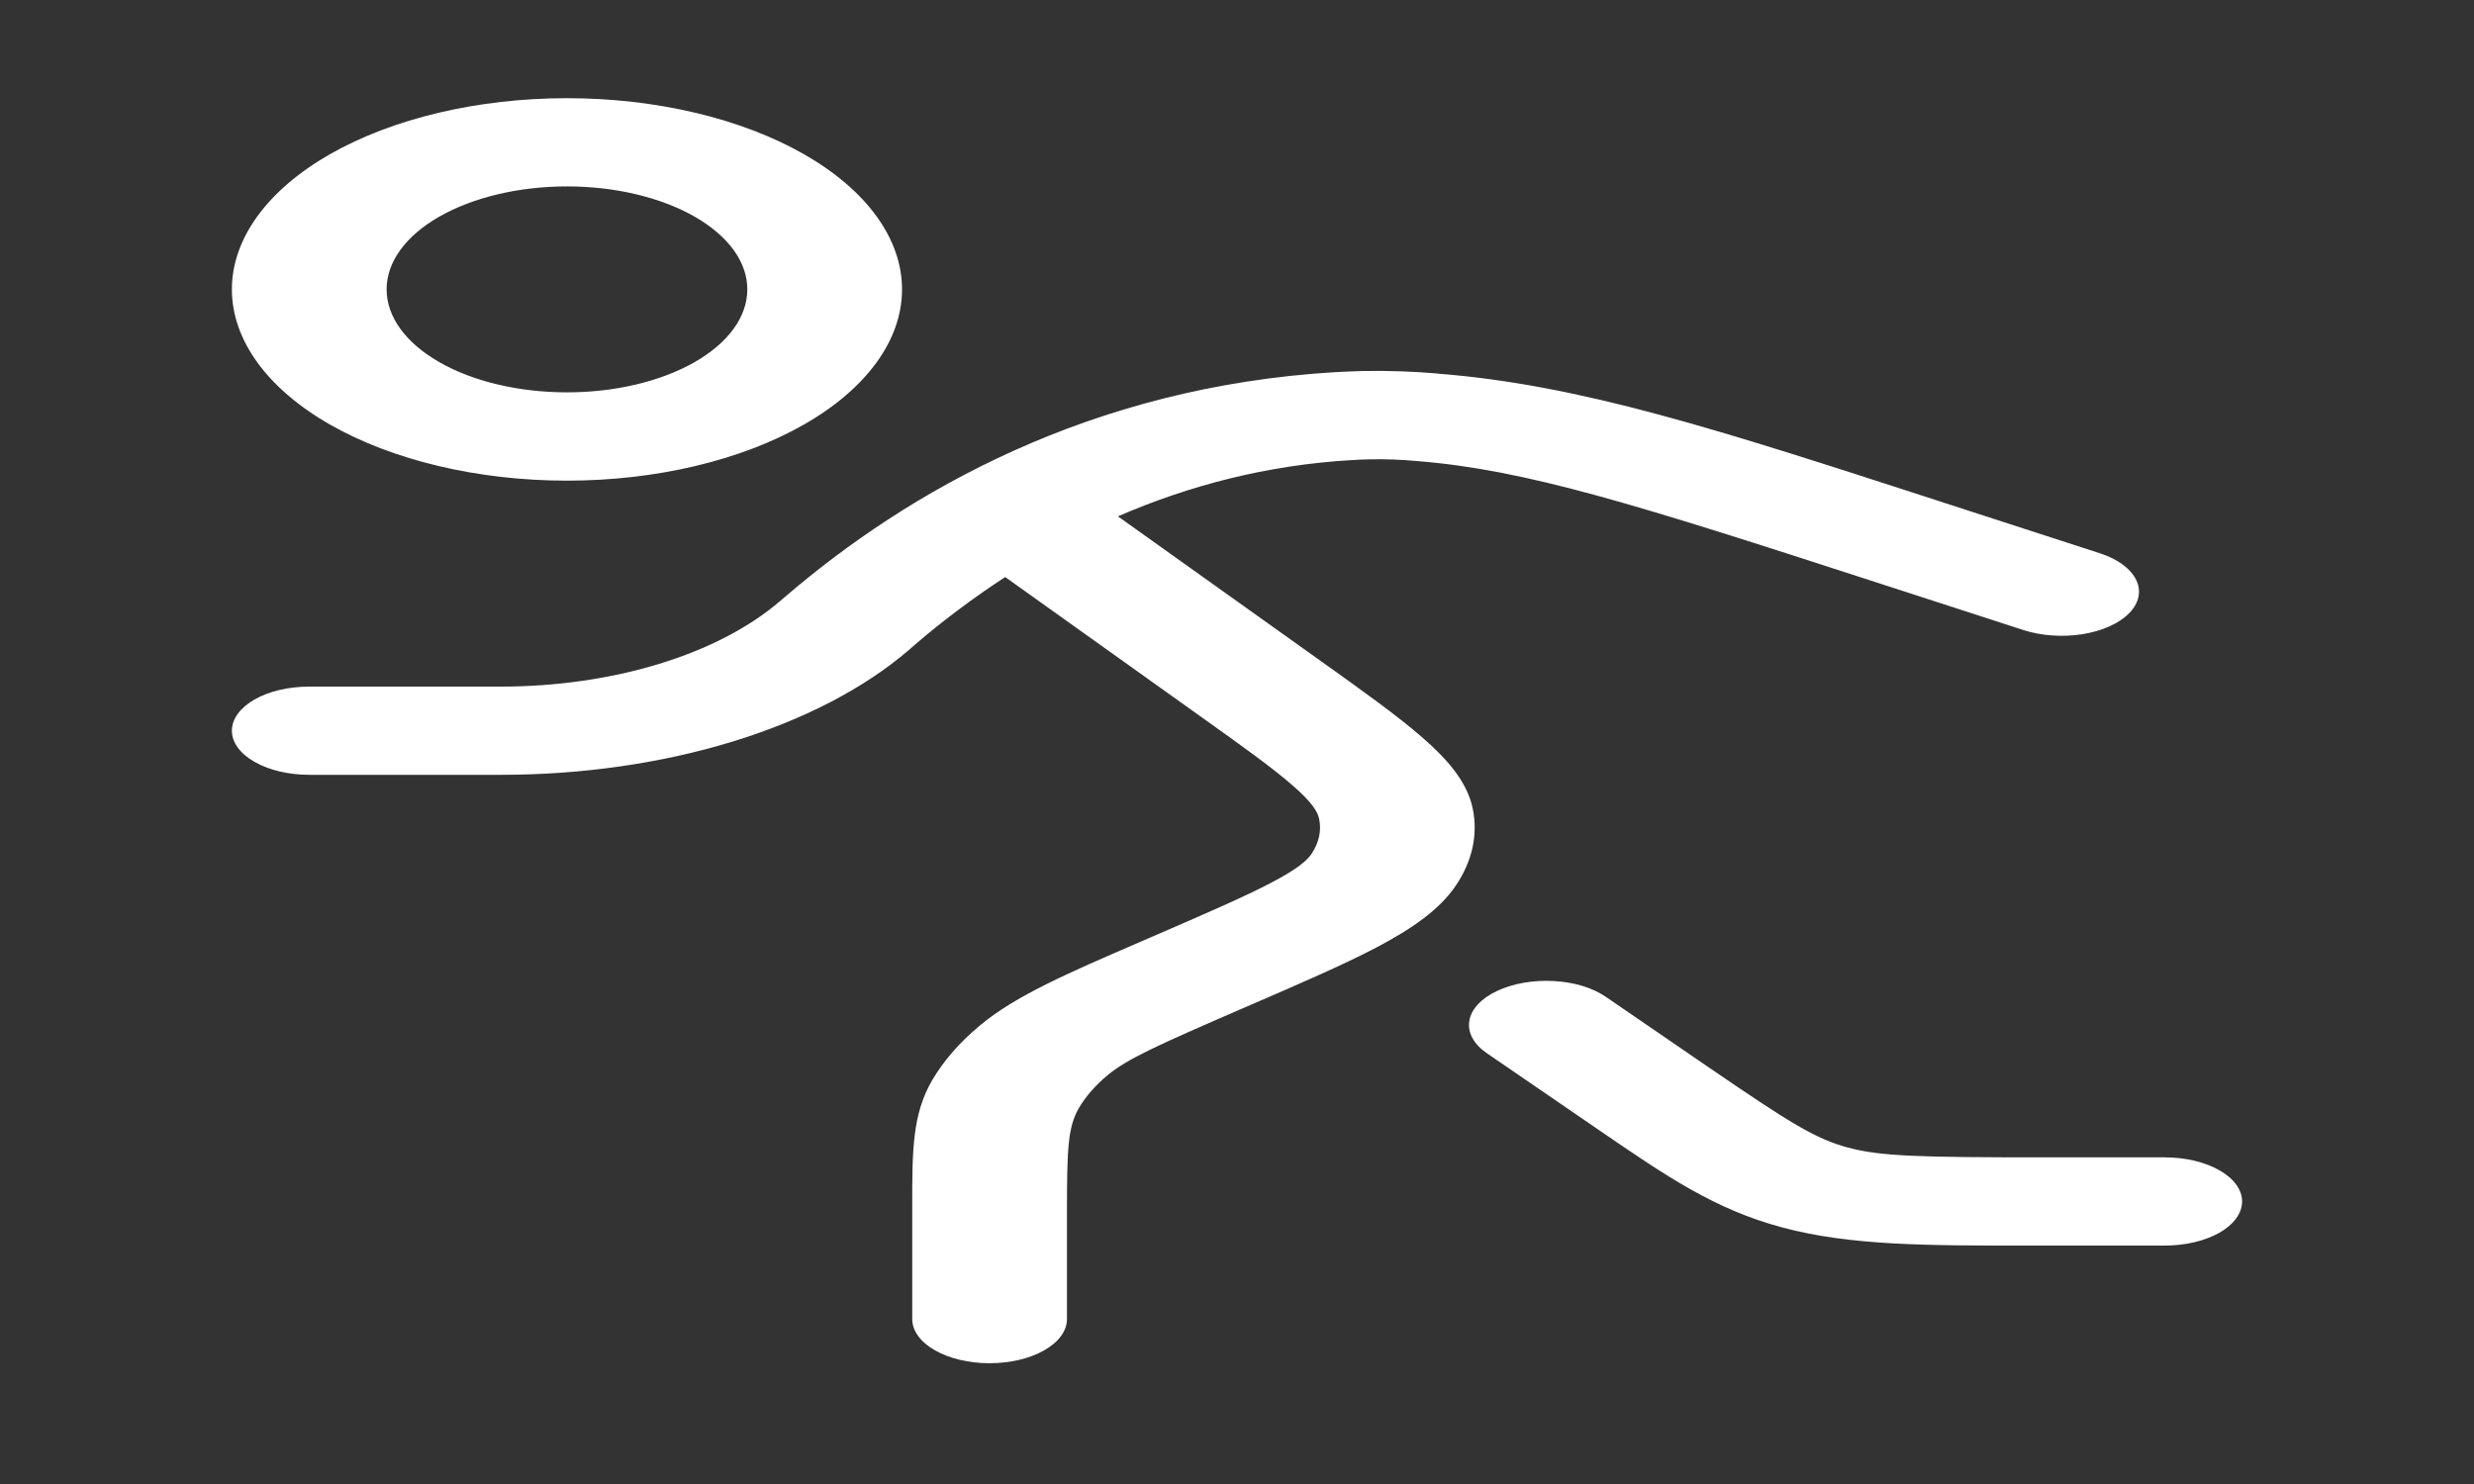 <svg width="30" height="18" viewBox="0 0 30 18" fill="none" xmlns="http://www.w3.org/2000/svg">
<rect x="0" y="0" width="30" height="18" fill="#333333" stroke="none"/>
<path fill-rule="evenodd" clip-rule="evenodd" d="M6.875 2.261C7.162 2.261 7.447 2.293 7.712 2.356C7.978 2.419 8.219 2.511 8.422 2.627C8.625 2.743 8.786 2.881 8.896 3.032C9.006 3.184 9.062 3.346 9.062 3.51C9.062 3.674 9.006 3.837 8.896 3.988C8.786 4.14 8.625 4.277 8.422 4.393C8.219 4.509 7.978 4.601 7.712 4.664C7.447 4.727 7.162 4.759 6.875 4.759C6.295 4.759 5.738 4.628 5.328 4.393C4.918 4.159 4.688 3.841 4.688 3.51C4.688 3.179 4.918 2.861 5.328 2.627C5.738 2.393 6.295 2.261 6.875 2.261ZM10.938 3.51C10.938 2.895 10.509 2.305 9.748 1.87C8.986 1.435 7.952 1.191 6.875 1.191C5.798 1.191 4.764 1.435 4.002 1.87C3.241 2.305 2.812 2.895 2.812 3.51C2.812 4.125 3.241 4.715 4.002 5.15C4.764 5.585 5.798 5.83 6.875 5.83C7.952 5.83 8.986 5.585 9.748 5.15C10.509 4.715 10.938 4.125 10.938 3.51ZM17.435 4.531C17.137 4.505 16.835 4.495 16.534 4.5C16.434 4.503 16.321 4.507 16.192 4.514C13.214 4.691 11.005 5.967 9.533 7.228L9.454 7.295C9.083 7.613 8.58 7.873 7.991 8.053C7.401 8.233 6.742 8.328 6.074 8.328H3.75C3.501 8.328 3.263 8.384 3.087 8.484C2.911 8.585 2.812 8.721 2.812 8.863C2.812 9.005 2.911 9.141 3.087 9.241C3.263 9.342 3.501 9.398 3.75 9.398H6.075C7.052 9.398 8.015 9.26 8.876 8.997C9.738 8.734 10.473 8.353 11.015 7.889L11.092 7.822C11.426 7.534 11.792 7.259 12.189 6.999L14.544 8.68C15.079 9.061 15.436 9.318 15.678 9.53C15.912 9.734 15.979 9.847 15.996 9.933C16.026 10.076 15.994 10.221 15.905 10.355C15.85 10.437 15.736 10.538 15.422 10.703C15.098 10.874 14.64 11.072 13.959 11.367L13.839 11.419C12.939 11.808 12.314 12.078 11.883 12.438C11.636 12.643 11.443 12.866 11.304 13.102C11.062 13.516 11.062 13.962 11.062 14.607V16C11.062 16.142 11.161 16.278 11.337 16.378C11.513 16.479 11.751 16.535 12 16.535C12.249 16.535 12.487 16.479 12.663 16.378C12.839 16.278 12.938 16.142 12.938 16V14.694C12.938 13.93 12.95 13.67 13.082 13.441C13.165 13.3 13.281 13.166 13.429 13.043C13.666 12.845 14.024 12.683 15.091 12.221L15.126 12.206C15.764 11.93 16.293 11.701 16.691 11.492C17.109 11.272 17.455 11.038 17.656 10.738C17.854 10.442 17.923 10.124 17.859 9.81C17.794 9.49 17.558 9.214 17.246 8.944C16.95 8.685 16.534 8.388 16.036 8.032L13.556 6.263C14.416 5.89 15.361 5.641 16.386 5.581C16.463 5.576 16.539 5.573 16.616 5.571C16.805 5.568 16.993 5.575 17.179 5.592C18.51 5.698 19.844 6.12 22.741 7.06L24.536 7.642C24.752 7.712 25.009 7.73 25.248 7.693C25.488 7.655 25.692 7.565 25.815 7.441C25.938 7.318 25.97 7.172 25.904 7.035C25.838 6.898 25.68 6.781 25.464 6.711L23.669 6.129L23.479 6.067C20.829 5.208 19.168 4.668 17.435 4.532V4.531ZM18.15 12.021C17.959 12.112 17.839 12.242 17.817 12.384C17.794 12.525 17.871 12.666 18.03 12.775L19.28 13.632L19.401 13.715C20.204 14.265 20.793 14.67 21.615 14.889C22.438 15.109 23.359 15.109 24.615 15.108H26.25C26.499 15.108 26.737 15.052 26.913 14.952C27.089 14.851 27.188 14.715 27.188 14.573C27.188 14.431 27.089 14.295 26.913 14.195C26.737 14.094 26.499 14.038 26.25 14.038H24.802C23.275 14.038 22.808 14.026 22.411 13.92C22.014 13.814 21.699 13.616 20.721 12.947L19.471 12.09C19.392 12.036 19.296 11.991 19.187 11.958C19.078 11.925 18.958 11.905 18.835 11.899C18.713 11.893 18.589 11.9 18.471 11.921C18.354 11.942 18.245 11.976 18.15 12.021Z" fill="white"/>
</svg>
